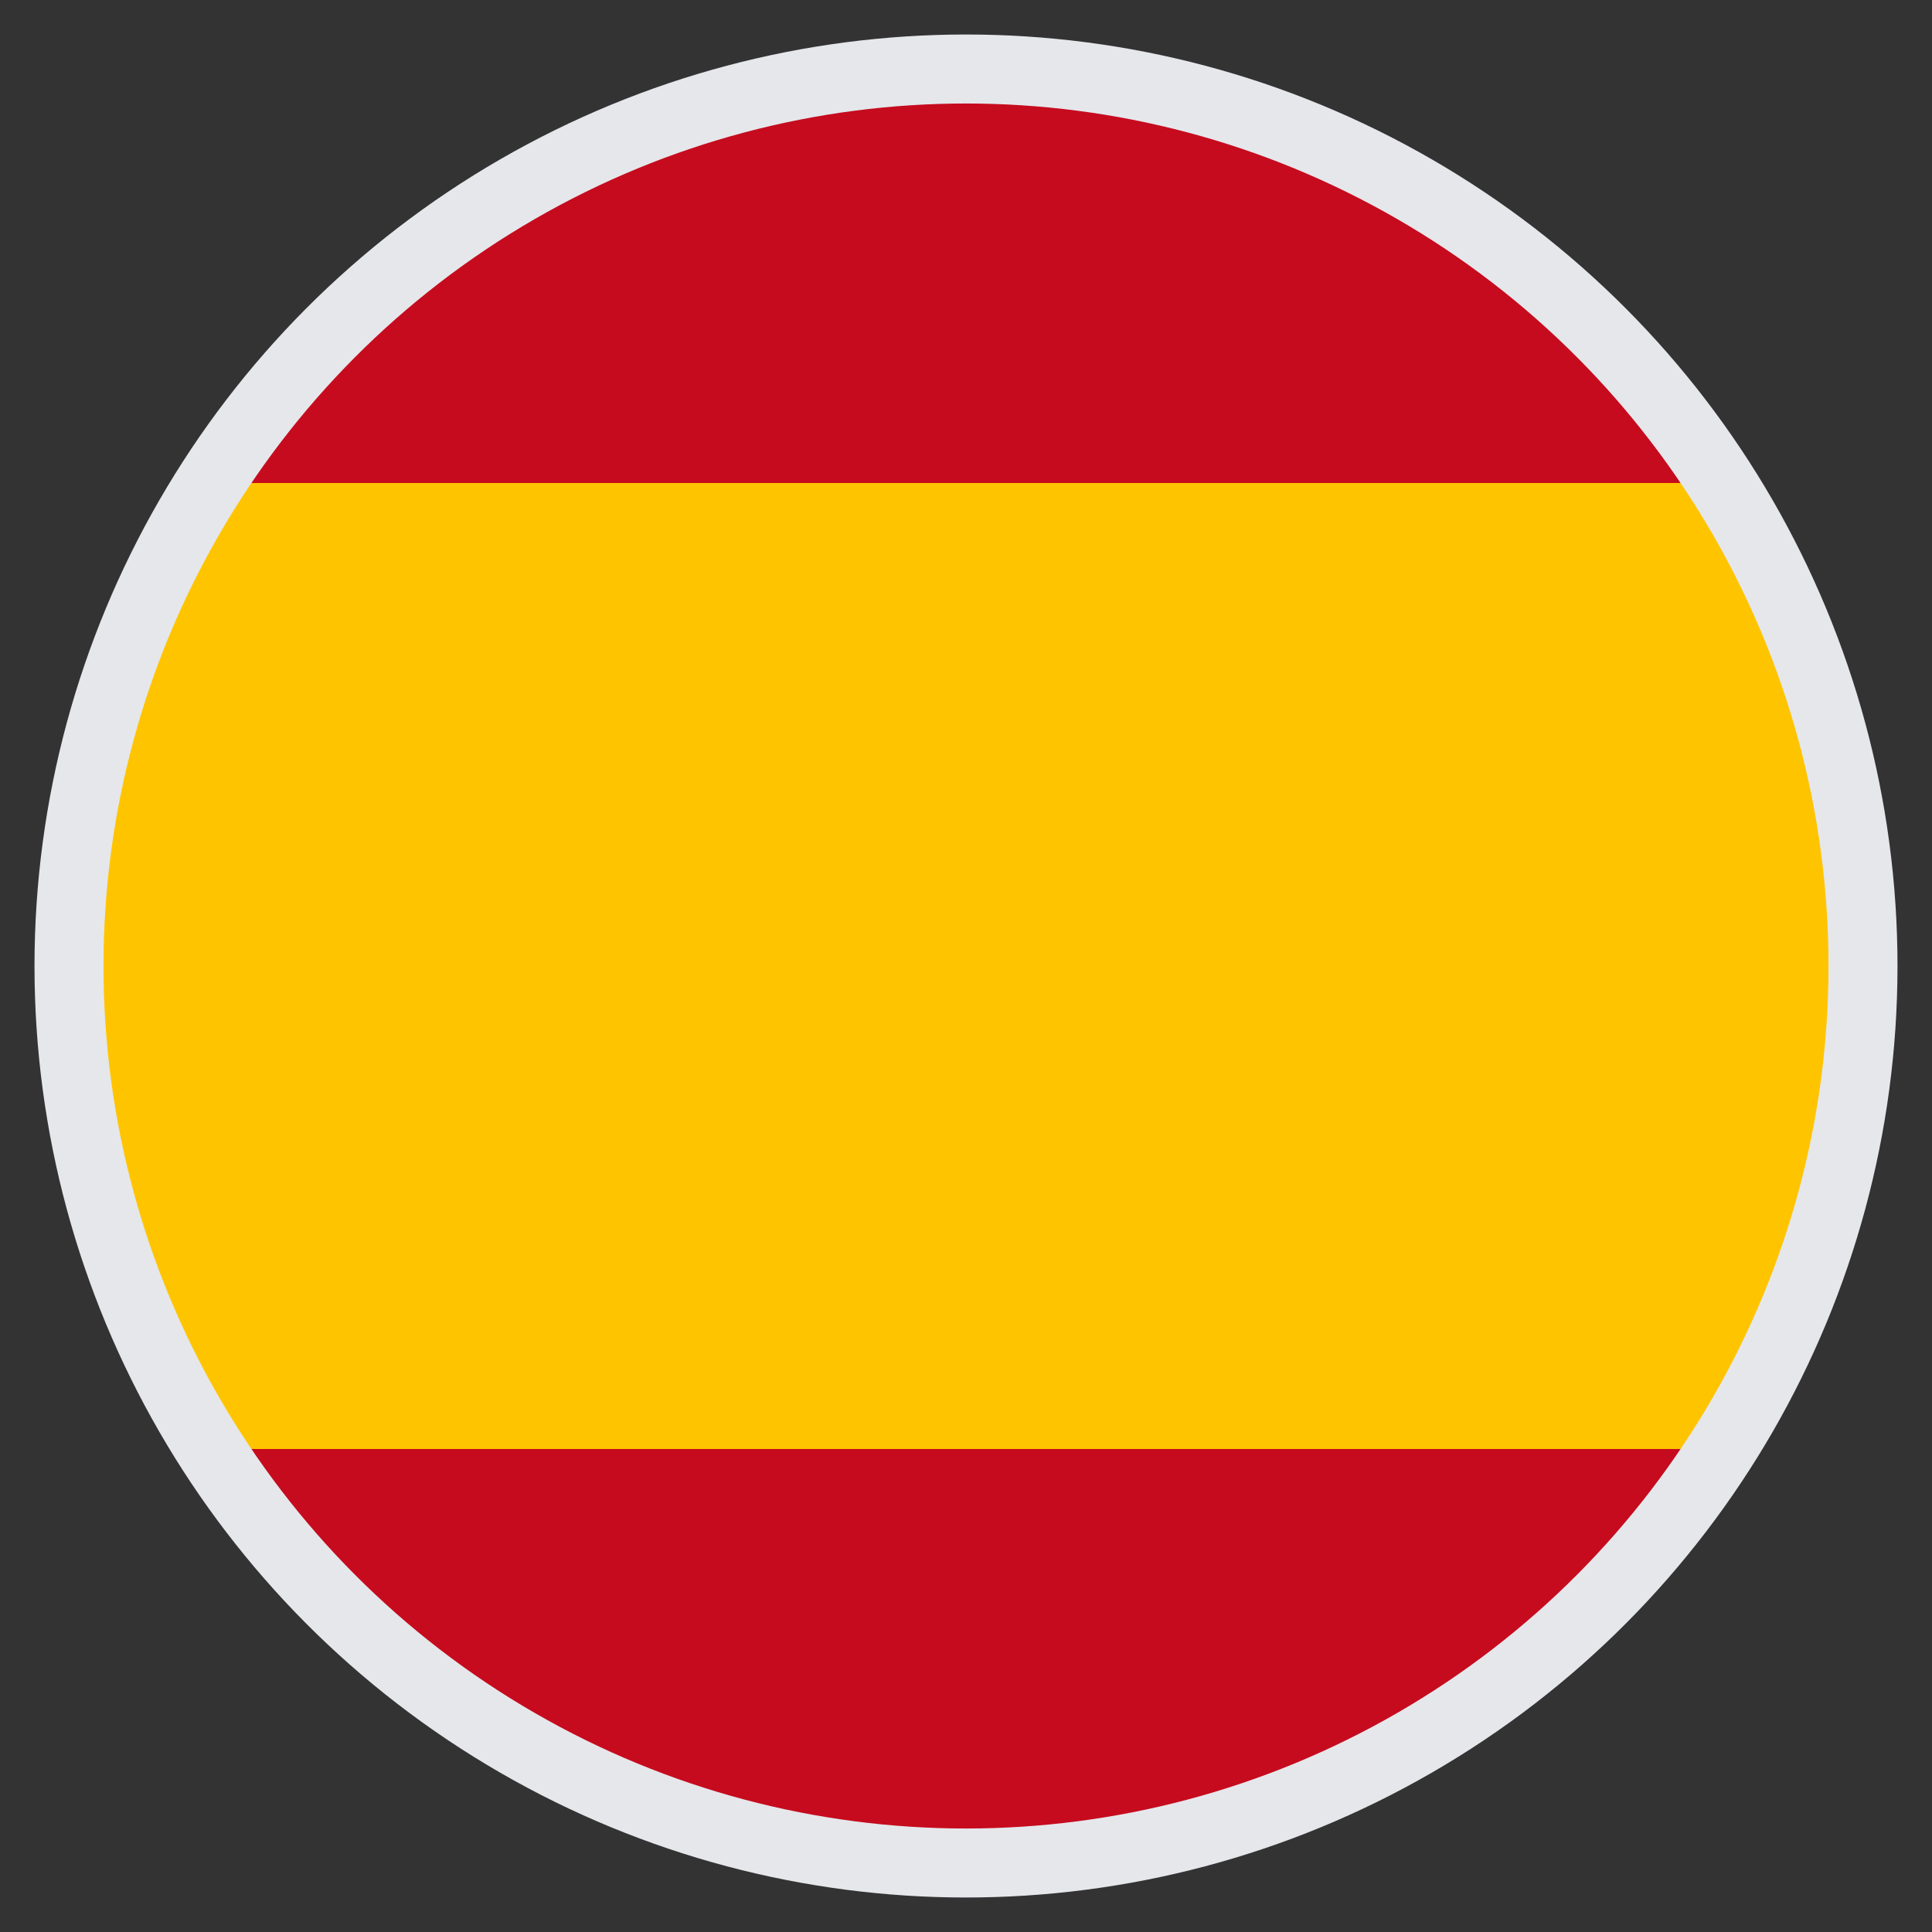 <svg xmlns="http://www.w3.org/2000/svg" width="28" height="28" viewBox="0 0 28 28">
  <rect x="0" y="0" width="28" height="28" fill="#333333" stroke="none"/>
  <defs>
    <clipPath id="r"><circle cx="14" cy="14" r="13"/></clipPath>
  </defs>
  <circle cx="14" cy="14" r="13" fill="#fff"/>
  <g clip-path="url(#r)">
    <rect width="28" height="28" fill="#c60b1e"/>
    <rect y="7" width="28" height="14" fill="#ffc400"/>
  </g>
  <circle cx="14" cy="14" r="13" fill="none" stroke="#e5e7eb" stroke-width="1"/>
</svg>
